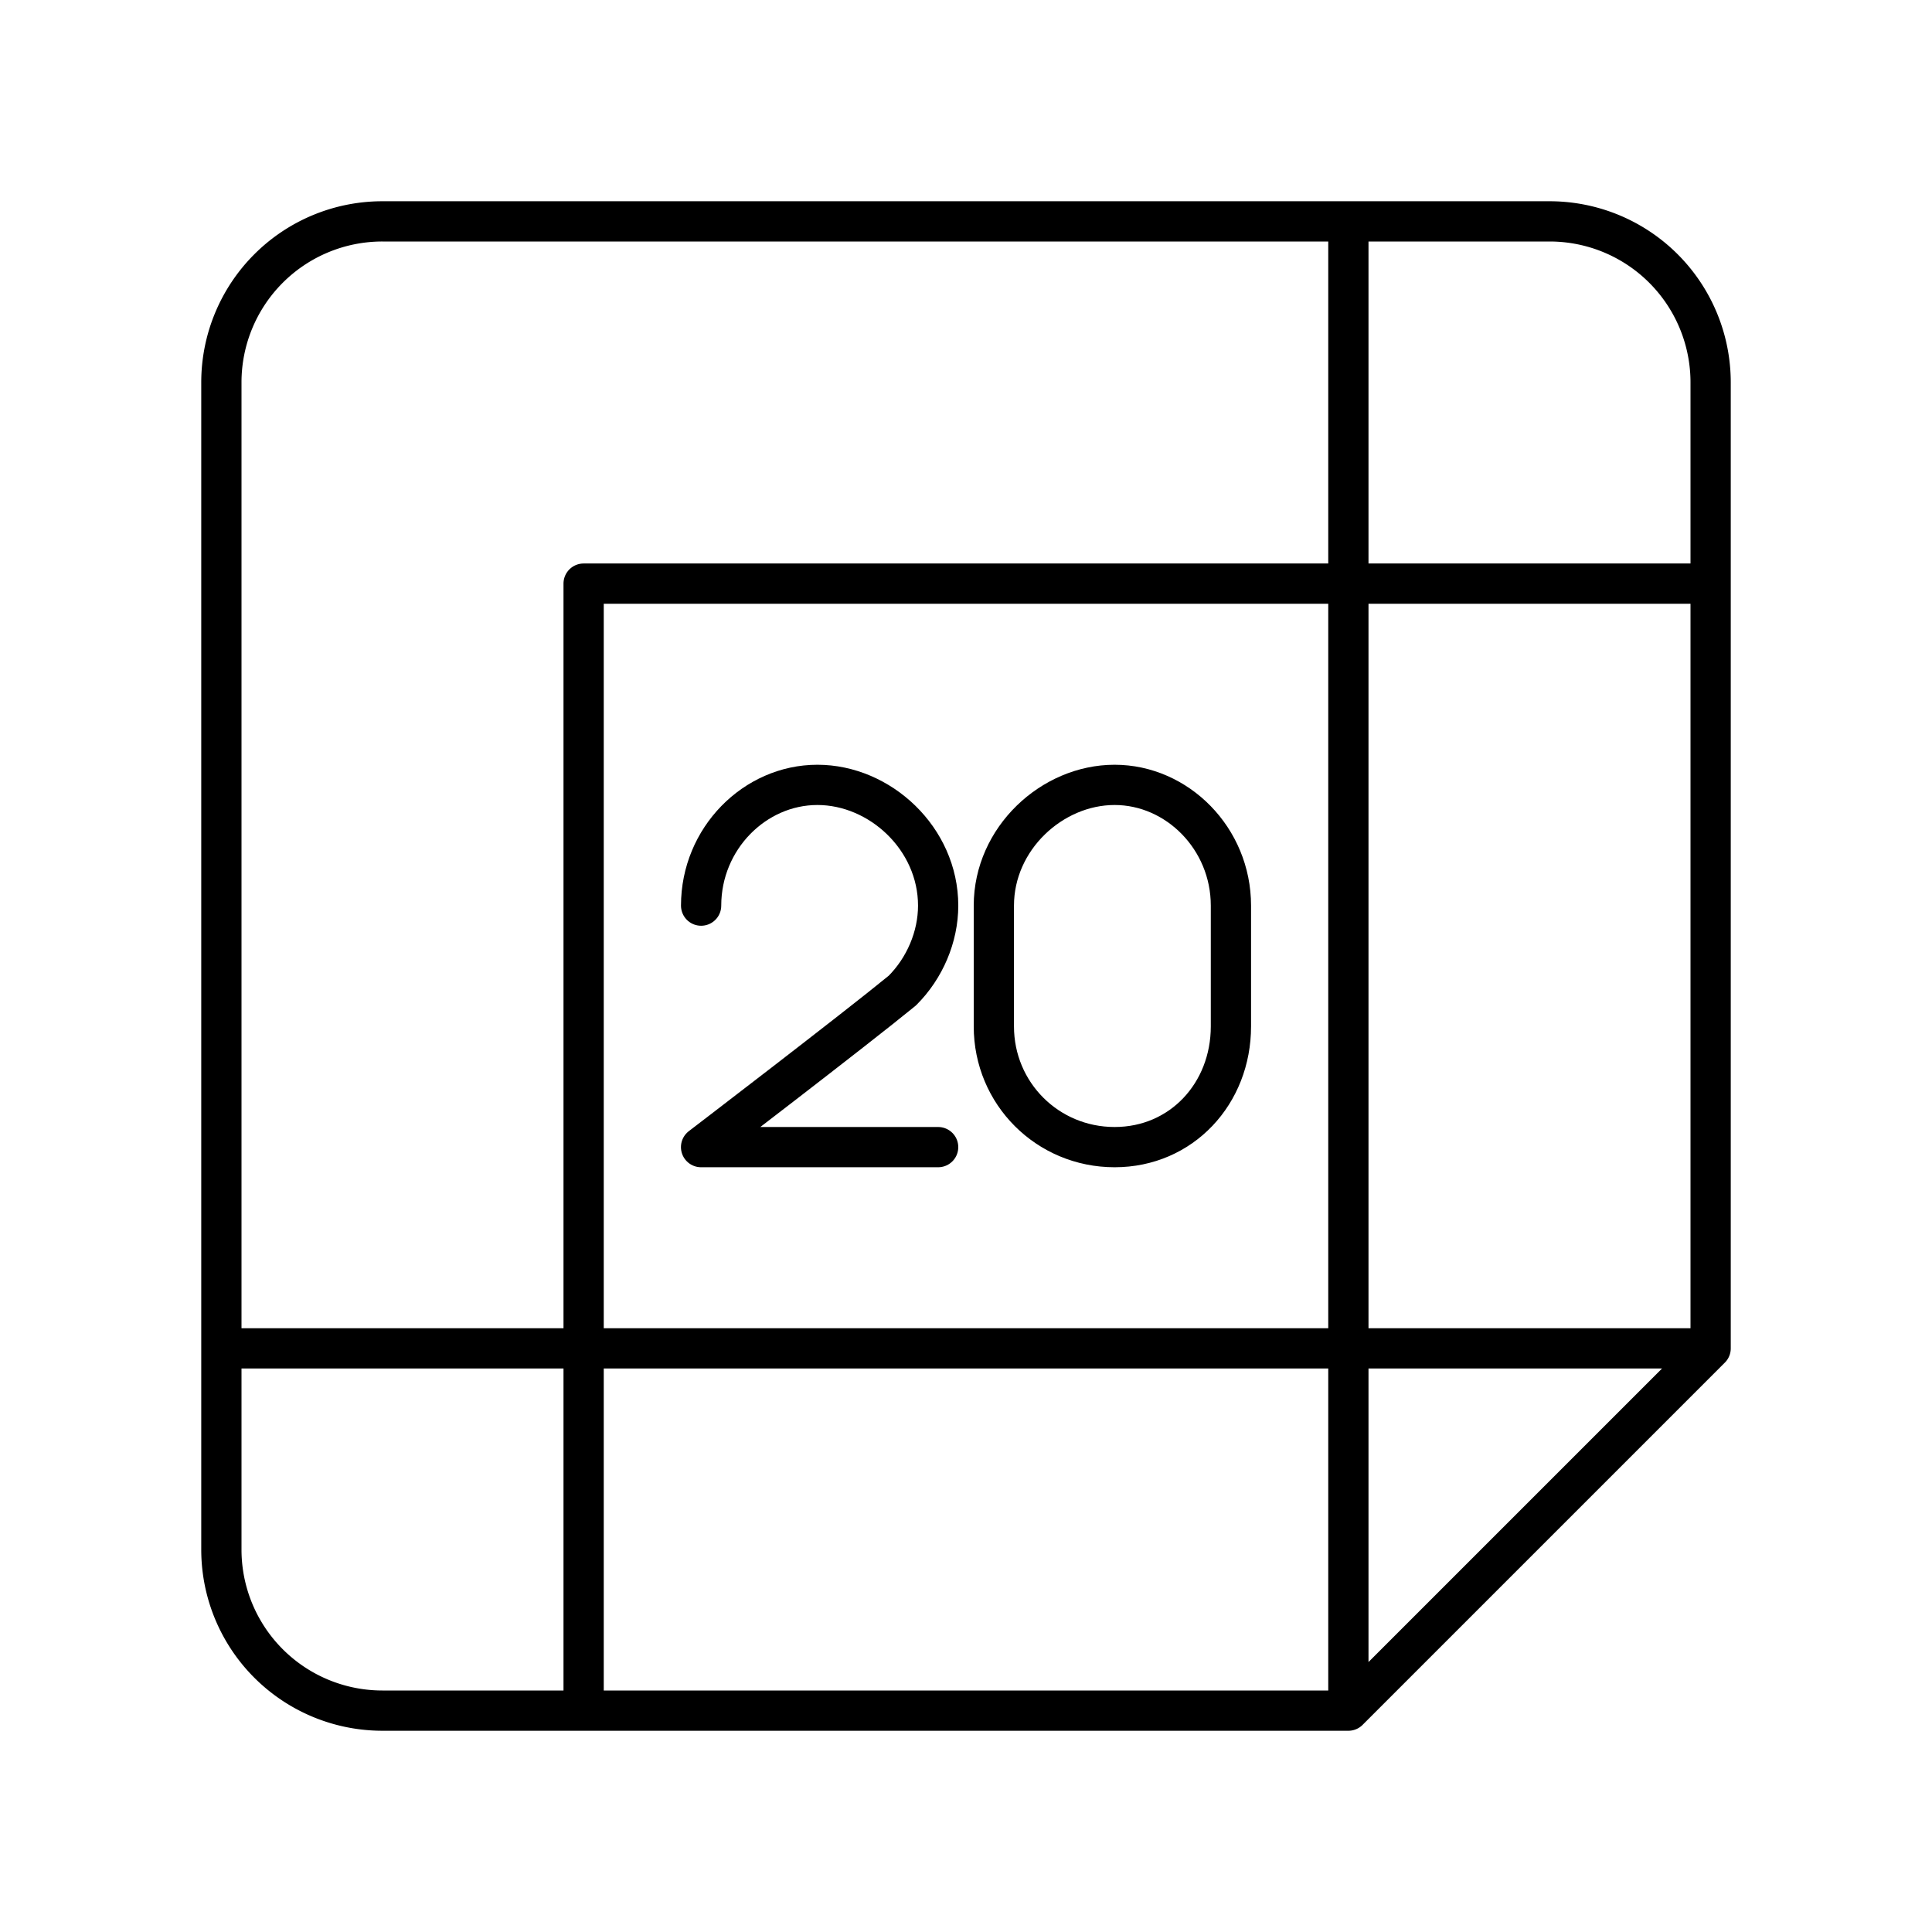 <svg xmlns="http://www.w3.org/2000/svg" width="1em" height="1em" viewBox="0 0 48 48"><path fill="none" stroke="currentColor" stroke-linecap="round" stroke-linejoin="round" d="M24.692 25.5c0 1.667 1.334 3 3 3s2.89-1.333 2.89-3v-3c0-1.667-1.334-3-2.89-3s-3 1.333-3 3zm-7.273-3c0-1.667 1.333-3 2.889-3s3 1.333 3 3c0 .778-.334 1.556-.89 2.111c-1.221 1-5 3.889-5 3.889h5.89"/><path fill="none" stroke="currentColor" stroke-linecap="round" stroke-linejoin="round" d="M38.5 5.5h-29a4 4 0 0 0-4 4v29a4 4 0 0 0 4 4h24l9-9v-24a4 4 0 0 0-4-4m-5 0v37m-19-28v28m28-9h-37m37-19h-28"/></svg>